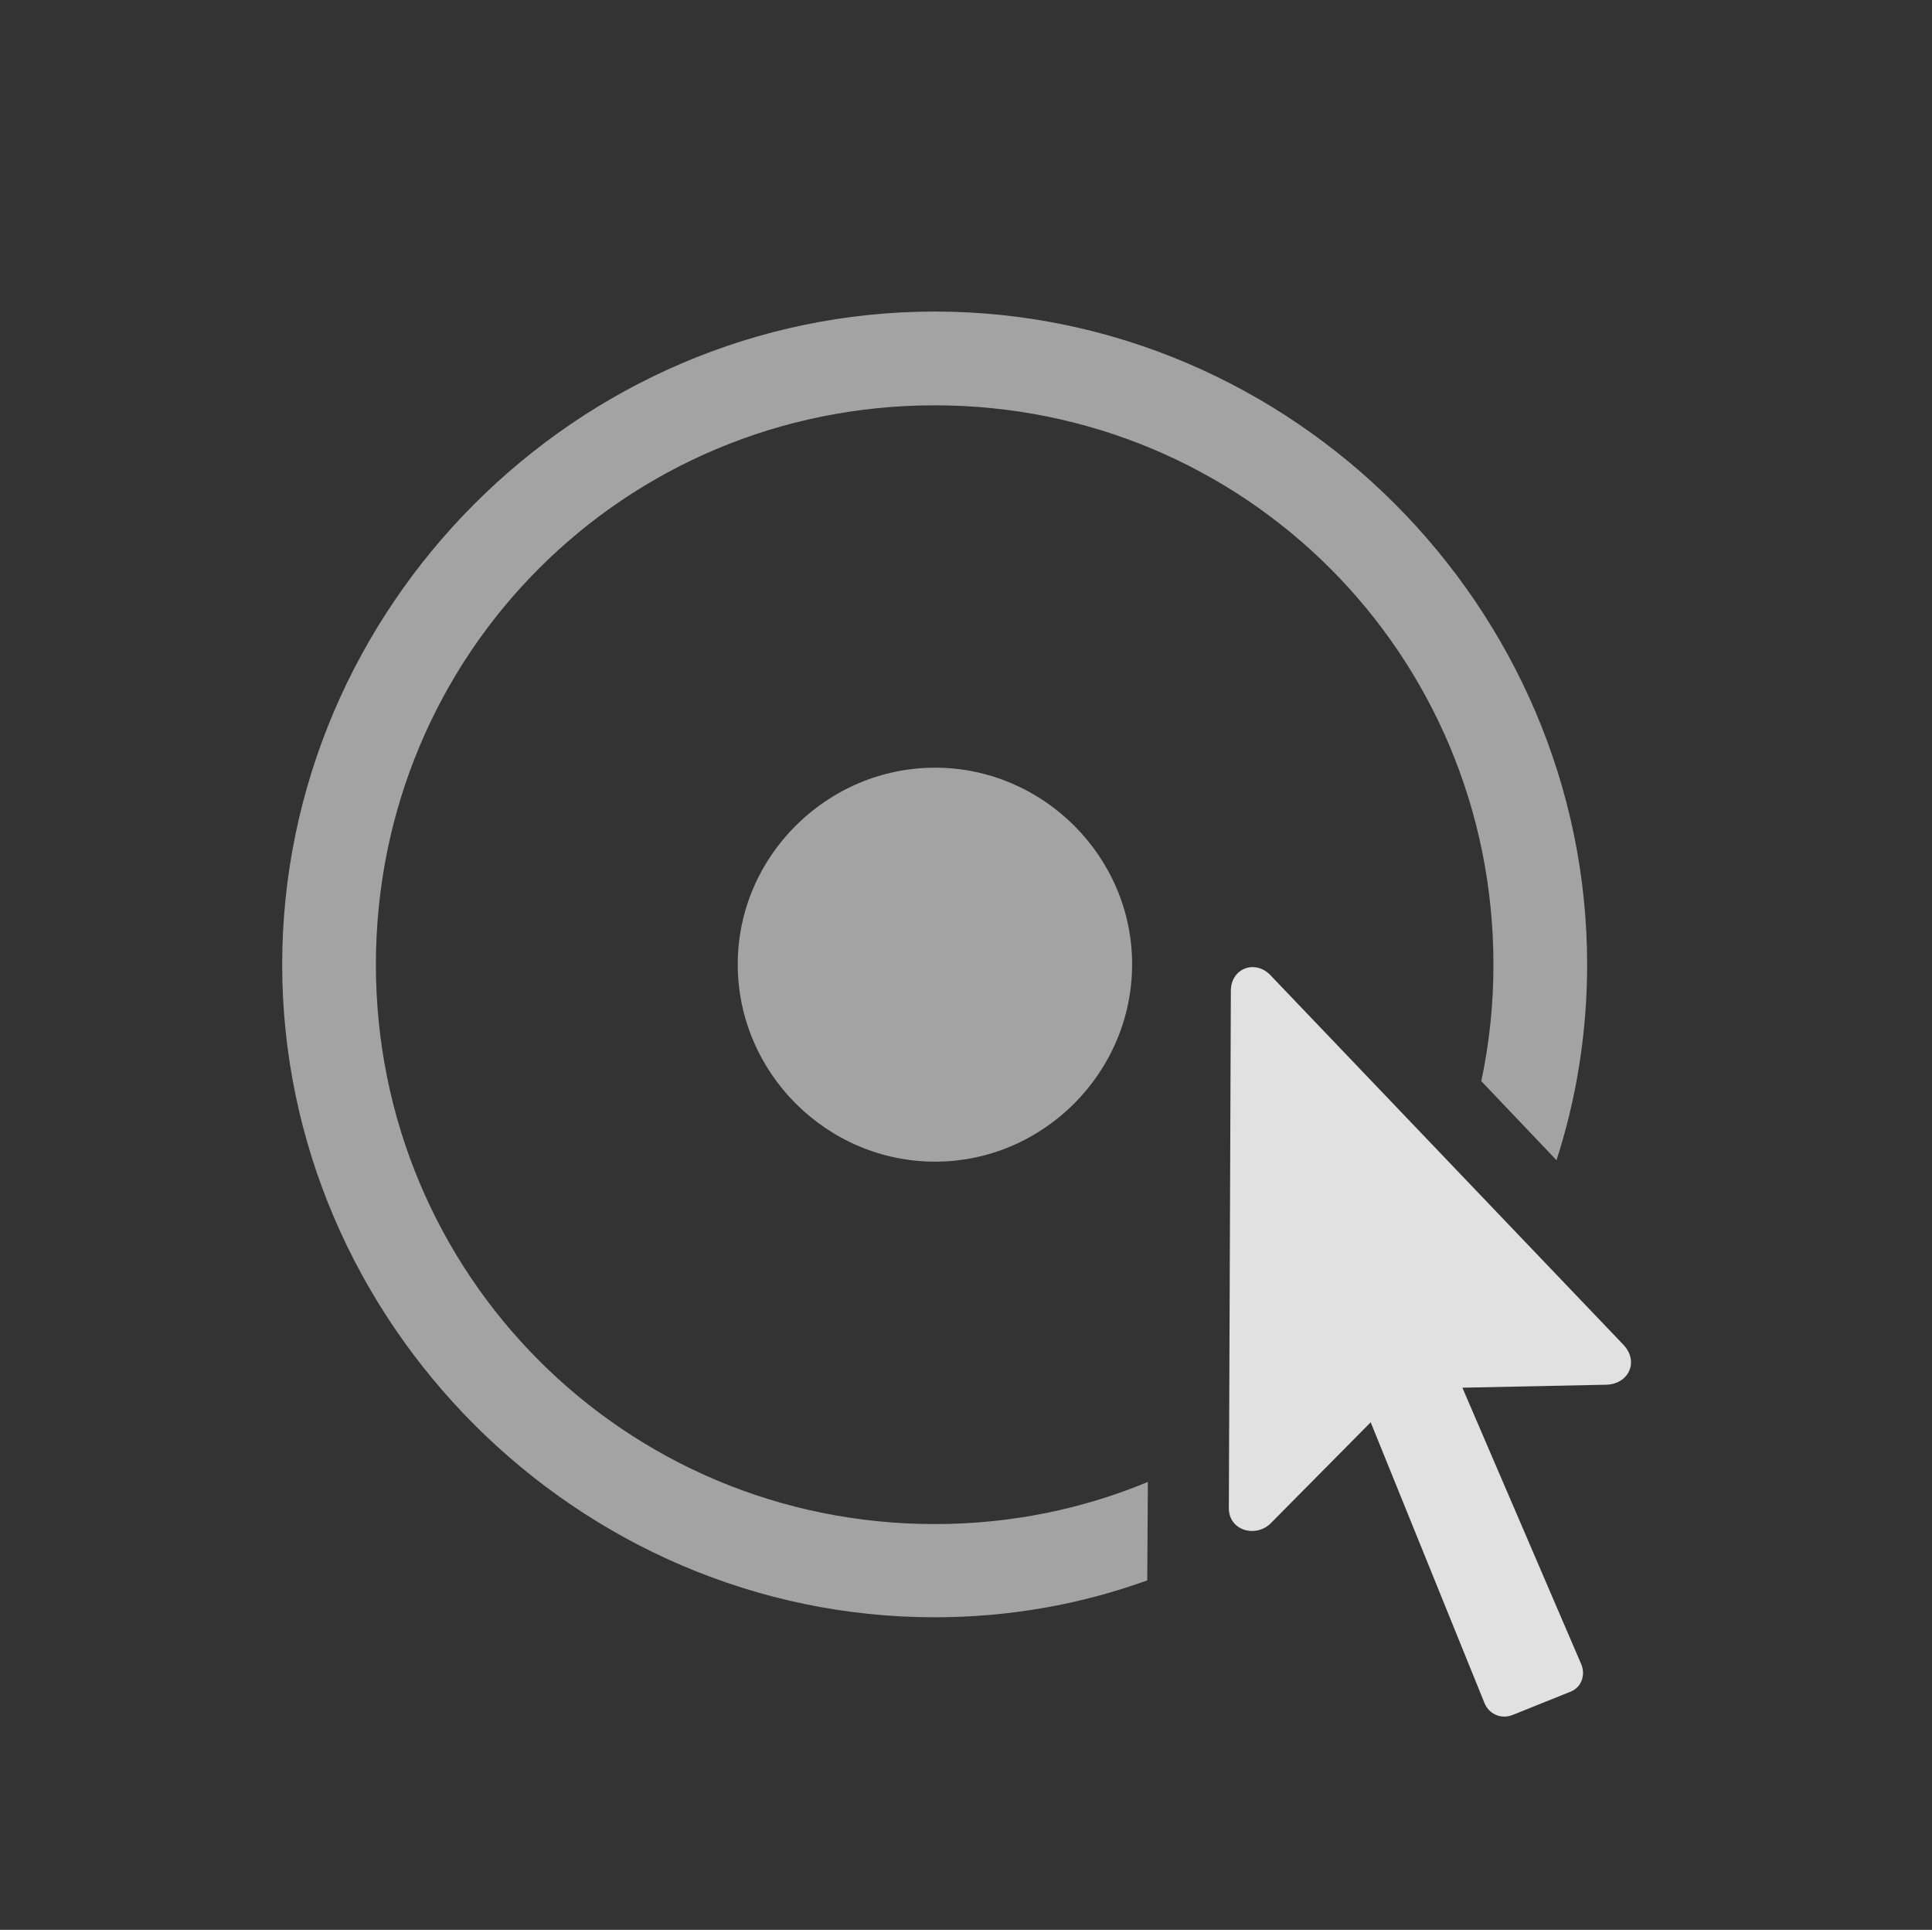 <?xml version="1.0" encoding="UTF-8"?>
<!--Generator: Apple Native CoreSVG 232.5-->
<!DOCTYPE svg
PUBLIC "-//W3C//DTD SVG 1.1//EN"
       "http://www.w3.org/Graphics/SVG/1.1/DTD/svg11.dtd">
<svg version="1.1" xmlns="http://www.w3.org/2000/svg" xmlns:xlink="http://www.w3.org/1999/xlink" width="37.648" height="37.6">
 <rect width="100%" height="100%" fill="#333333" stroke="none"/>
 <g>
  <rect height="37.6" opacity="0" width="37.648" x="0" y="0"/>
  <path d="M30.928 18.795C30.928 20.119 30.72 21.4 30.331 22.605L28.865 21.064C29.021 20.333 29.102 19.574 29.102 18.795C29.102 12.75 24.259 7.897 18.214 7.897C12.159 7.897 7.325 12.75 7.325 18.795C7.325 24.83 12.169 29.694 18.214 29.694C19.688 29.694 21.091 29.404 22.368 28.873L22.356 30.791C21.058 31.261 19.662 31.51 18.214 31.51C11.251 31.51 5.499 25.748 5.499 18.795C5.499 11.832 11.241 6.07 18.214 6.07C25.186 6.07 30.928 11.832 30.928 18.795Z" fill="#ffffff" fill-opacity="0.55"/>
  <path d="M22.061 18.785C22.061 20.904 20.323 22.633 18.223 22.633C16.114 22.633 14.376 20.904 14.376 18.785C14.376 16.686 16.114 14.957 18.223 14.957C20.323 14.957 22.061 16.686 22.061 18.785Z" fill="#ffffff" fill-opacity="0.55"/>
  <path d="M23.946 29.371C23.936 29.82 24.464 29.967 24.757 29.684L26.71 27.711L28.927 33.18C29.014 33.395 29.249 33.502 29.473 33.414L30.616 32.955C30.821 32.867 30.909 32.623 30.802 32.399L28.497 27.037L31.299 26.979C31.729 26.969 31.944 26.539 31.641 26.207L24.747 18.99C24.454 18.697 23.995 18.863 23.985 19.293Z" fill="#ffffff" fill-opacity="0.85"/>
 </g>
</svg>
